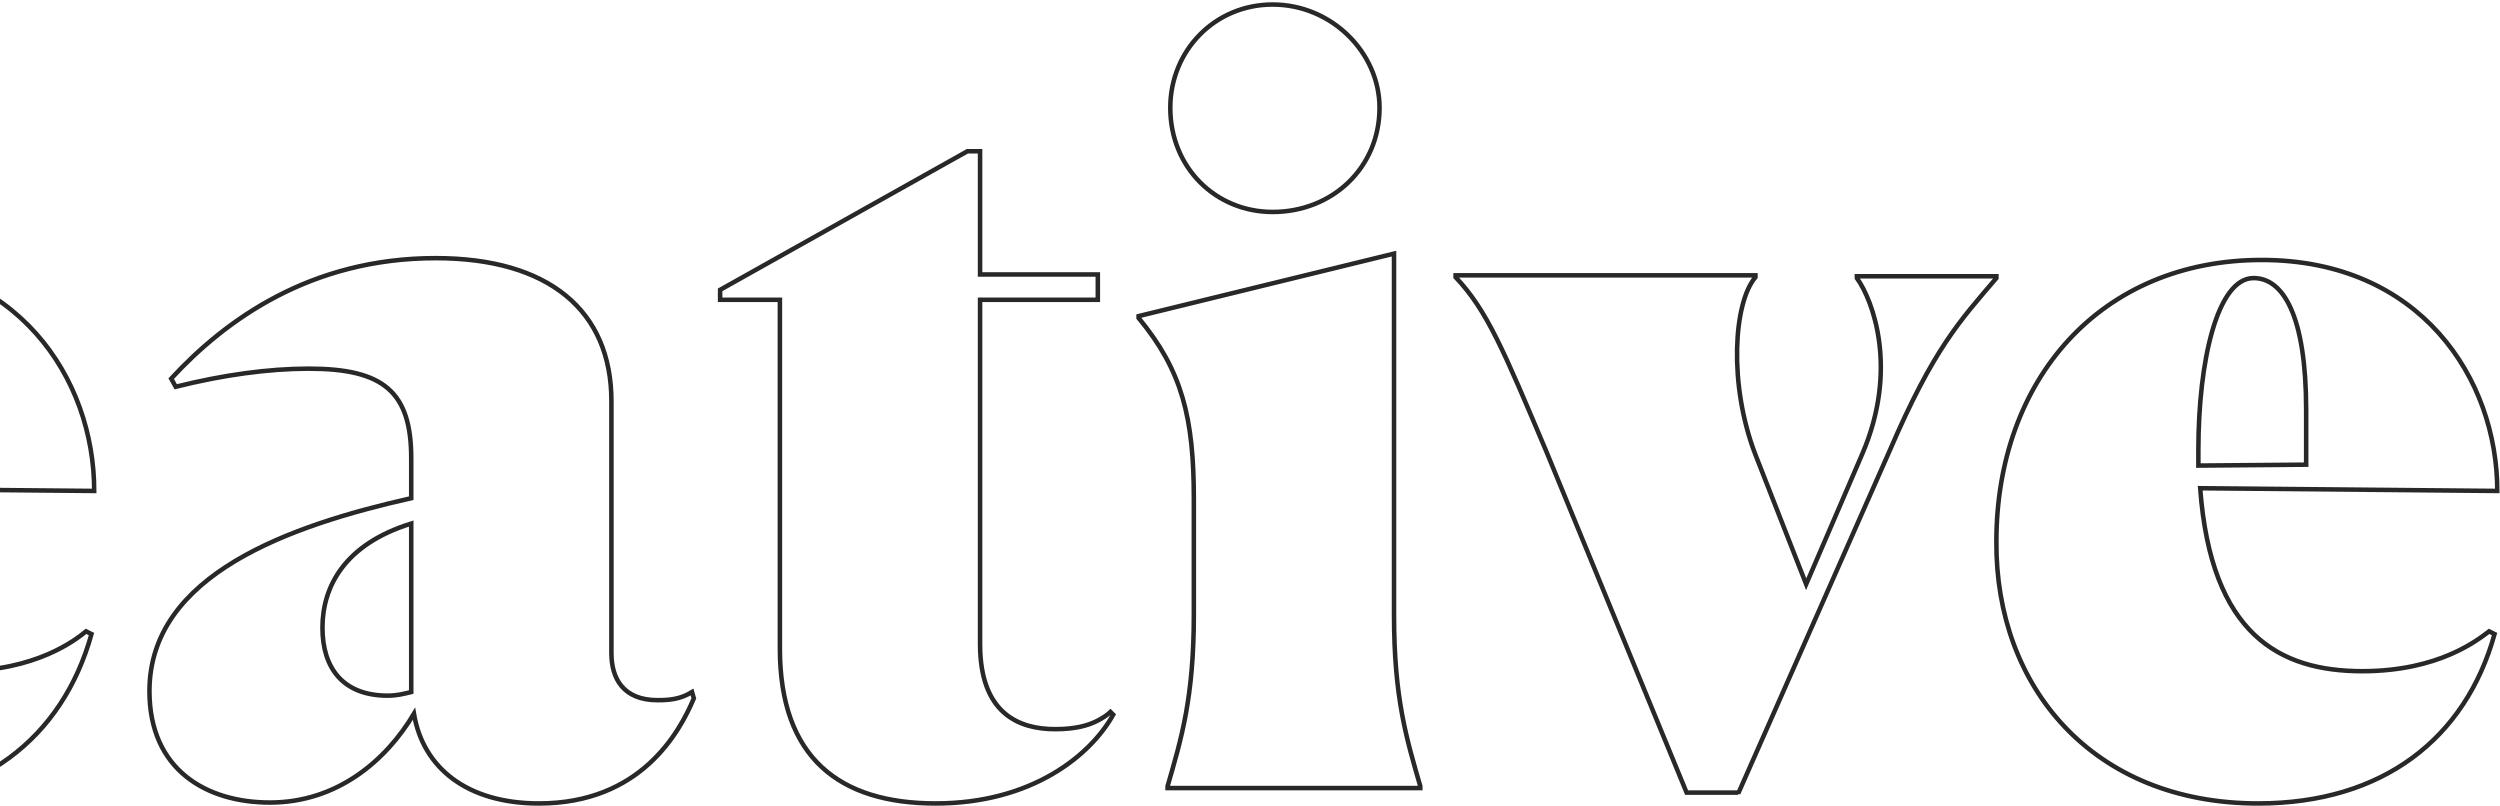 <?xml version="1.0" encoding="utf-8"?>
<!-- Generator: Adobe Illustrator 23.0.4, SVG Export Plug-In . SVG Version: 6.00 Build 0)  -->
<svg version="1.1" id="Layer_1" xmlns="http://www.w3.org/2000/svg" xmlns:xlink="http://www.w3.org/1999/xlink" x="0px" y="0px"
	 viewBox="0 0 276 89" style="enable-background:new 0 0 276 89;" xml:space="preserve">
<style type="text/css">
	.st0{fill:none;stroke:#282829;stroke-width:0.5;}
</style>
<title>Creative</title>
<g id="Desktop">
	<g id="Desktop---Home---Technology" transform="translate(0, -1840)">
		<g id="What-We-Do" transform="translate(-267, 1450)">
			<path id="Creative" class="st0" d="M128.7,478.7c17,0,26.6-6.3,30.1-8.7l2.3-23.6l-1.4-0.3c-11,18.4-18.3,29.9-30.9,29.9
				c-14.1,0-22.9-13.7-22.9-39.4c0-25.6,5.3-42.7,22.9-42.7c10.5,0,17.6,6.4,30.5,23.6l1.4-0.3l-2.3-22.3c-7.7-1.7-16-3.7-29.3-3.7
				c-28.4,0-49.3,20.2-49.3,45.4S101.6,478.7,128.7,478.7z M200.4,477v-0.2c-1.5-5.2-2.9-9.7-2.9-18.9v-23.5
				c1.3-1.4,2.5-2.4,4.3-2.4c3.1,0,9.4,3.6,12.8,8.5h0.6l3.1-22c-11-0.9-16.4,7.9-21,12.9l-0.1-0.1V418l-27.7,6.9v0.2
				c4.8,5.8,6.1,11,6.1,20v12.7c0,9.7-1.4,13.8-2.9,19v0.2H200.4z M251,478.7c13.8,0,22.9-7.2,26.1-18.7l-0.6-0.3
				c-1.1,0.9-5.5,4.4-14,4.4c-9.1,0-16.7-4-17.9-20.2l32.8,0.3c0-12.4-8.5-25.5-26-25.5c-17.8,0-29.3,13.2-29.3,31.1
				C222,465.8,232.7,478.7,251,478.7z M244.4,441.4v-1.7c0-9.9,2.1-19,6.1-19c3.2,0,5.8,4,5.8,14.6v6L244.4,441.4z M326.5,478.7
				c11.2,0,15.5-7.8,17.1-11.6l-0.2-0.7c-1.3,0.8-2.5,0.9-3.8,0.9c-3.8,0-5.1-2.4-5.1-5.2v-27.8c0-10-6.9-15.8-19.4-15.8
				c-13.8,0-23.2,6.8-29.2,13.3l0.5,0.9c5.2-1.3,10.2-2,14.7-2c8.3,0,11.3,2.6,11.3,9.9v4.4c-13.3,3-28.9,8.4-28.9,21.3
				c0,8.7,6.3,12.3,13.3,12.3c7.4,0,12.8-4.6,15.9-9.8C313.7,474.8,318.6,478.7,326.5,478.7z M309.8,466.8c-4.9,0-7.2-3-7.2-7.5
				c0-4.5,2.4-9.2,9.8-11.5v18.6C311.6,466.6,310.8,466.8,309.8,466.8z M370.3,478.7c10.6,0,17.1-5.3,19.6-9.8l-0.3-0.3
				c-0.3,0.3-0.9,0.7-1.5,1c-1,0.5-2.4,0.9-4.6,0.9c-4,0-8.3-1.7-8.3-9.4v-38h13v-2.8h-13v-13.6h-1.4L346.5,422v1.1h6.6v38.5
				C353.1,473.7,359.7,478.7,370.3,478.7z M407.5,413.4c6.6,0,11.8-4.9,11.8-11.5c0-6.1-5.3-11.4-11.8-11.4
				c-6.4,0-11.3,5.1-11.3,11.4C396.2,408.5,401.2,413.4,407.5,413.4z M423.8,477v-0.2c-1.5-5.2-2.9-9.7-2.9-18.9V418l-28.2,6.9v0.2
				c4.8,5.8,6.1,11,6.1,20v12.7c0,9.3-1.4,13.8-2.9,19v0.2H423.8z M458.9,477.6l16.7-37.8c4.9-11.4,7.8-14.4,11.8-19.1v-0.2h-15.4
				v0.2c1.8,2.5,4.6,10.1,0.6,19.4l-6.2,14.4l-5.6-14.3c-3-7.8-2.4-16.8,0-19.6v-0.2h-33.1v0.2c3.5,3.7,5.3,8.1,10,19.2l15.5,37.7
				H458.9z M516.3,478.7c13.8,0,22.9-7.2,26.1-18.7l-0.6-0.3c-1.2,0.9-5.5,4.4-14,4.4c-9.1,0-16.7-4-17.9-20.2l32.8,0.3
				c0-12.4-8.5-25.5-26-25.5c-17.8,0-29.3,13.2-29.3,31.1C487.3,465.8,498,478.7,516.3,478.7z M509.7,441.4v-1.7
				c0-9.9,2.1-19,6.1-19c3.2,0,5.8,4,5.8,14.6v6L509.7,441.4z"/>
		</g>
	</g>
</g>
</svg>

